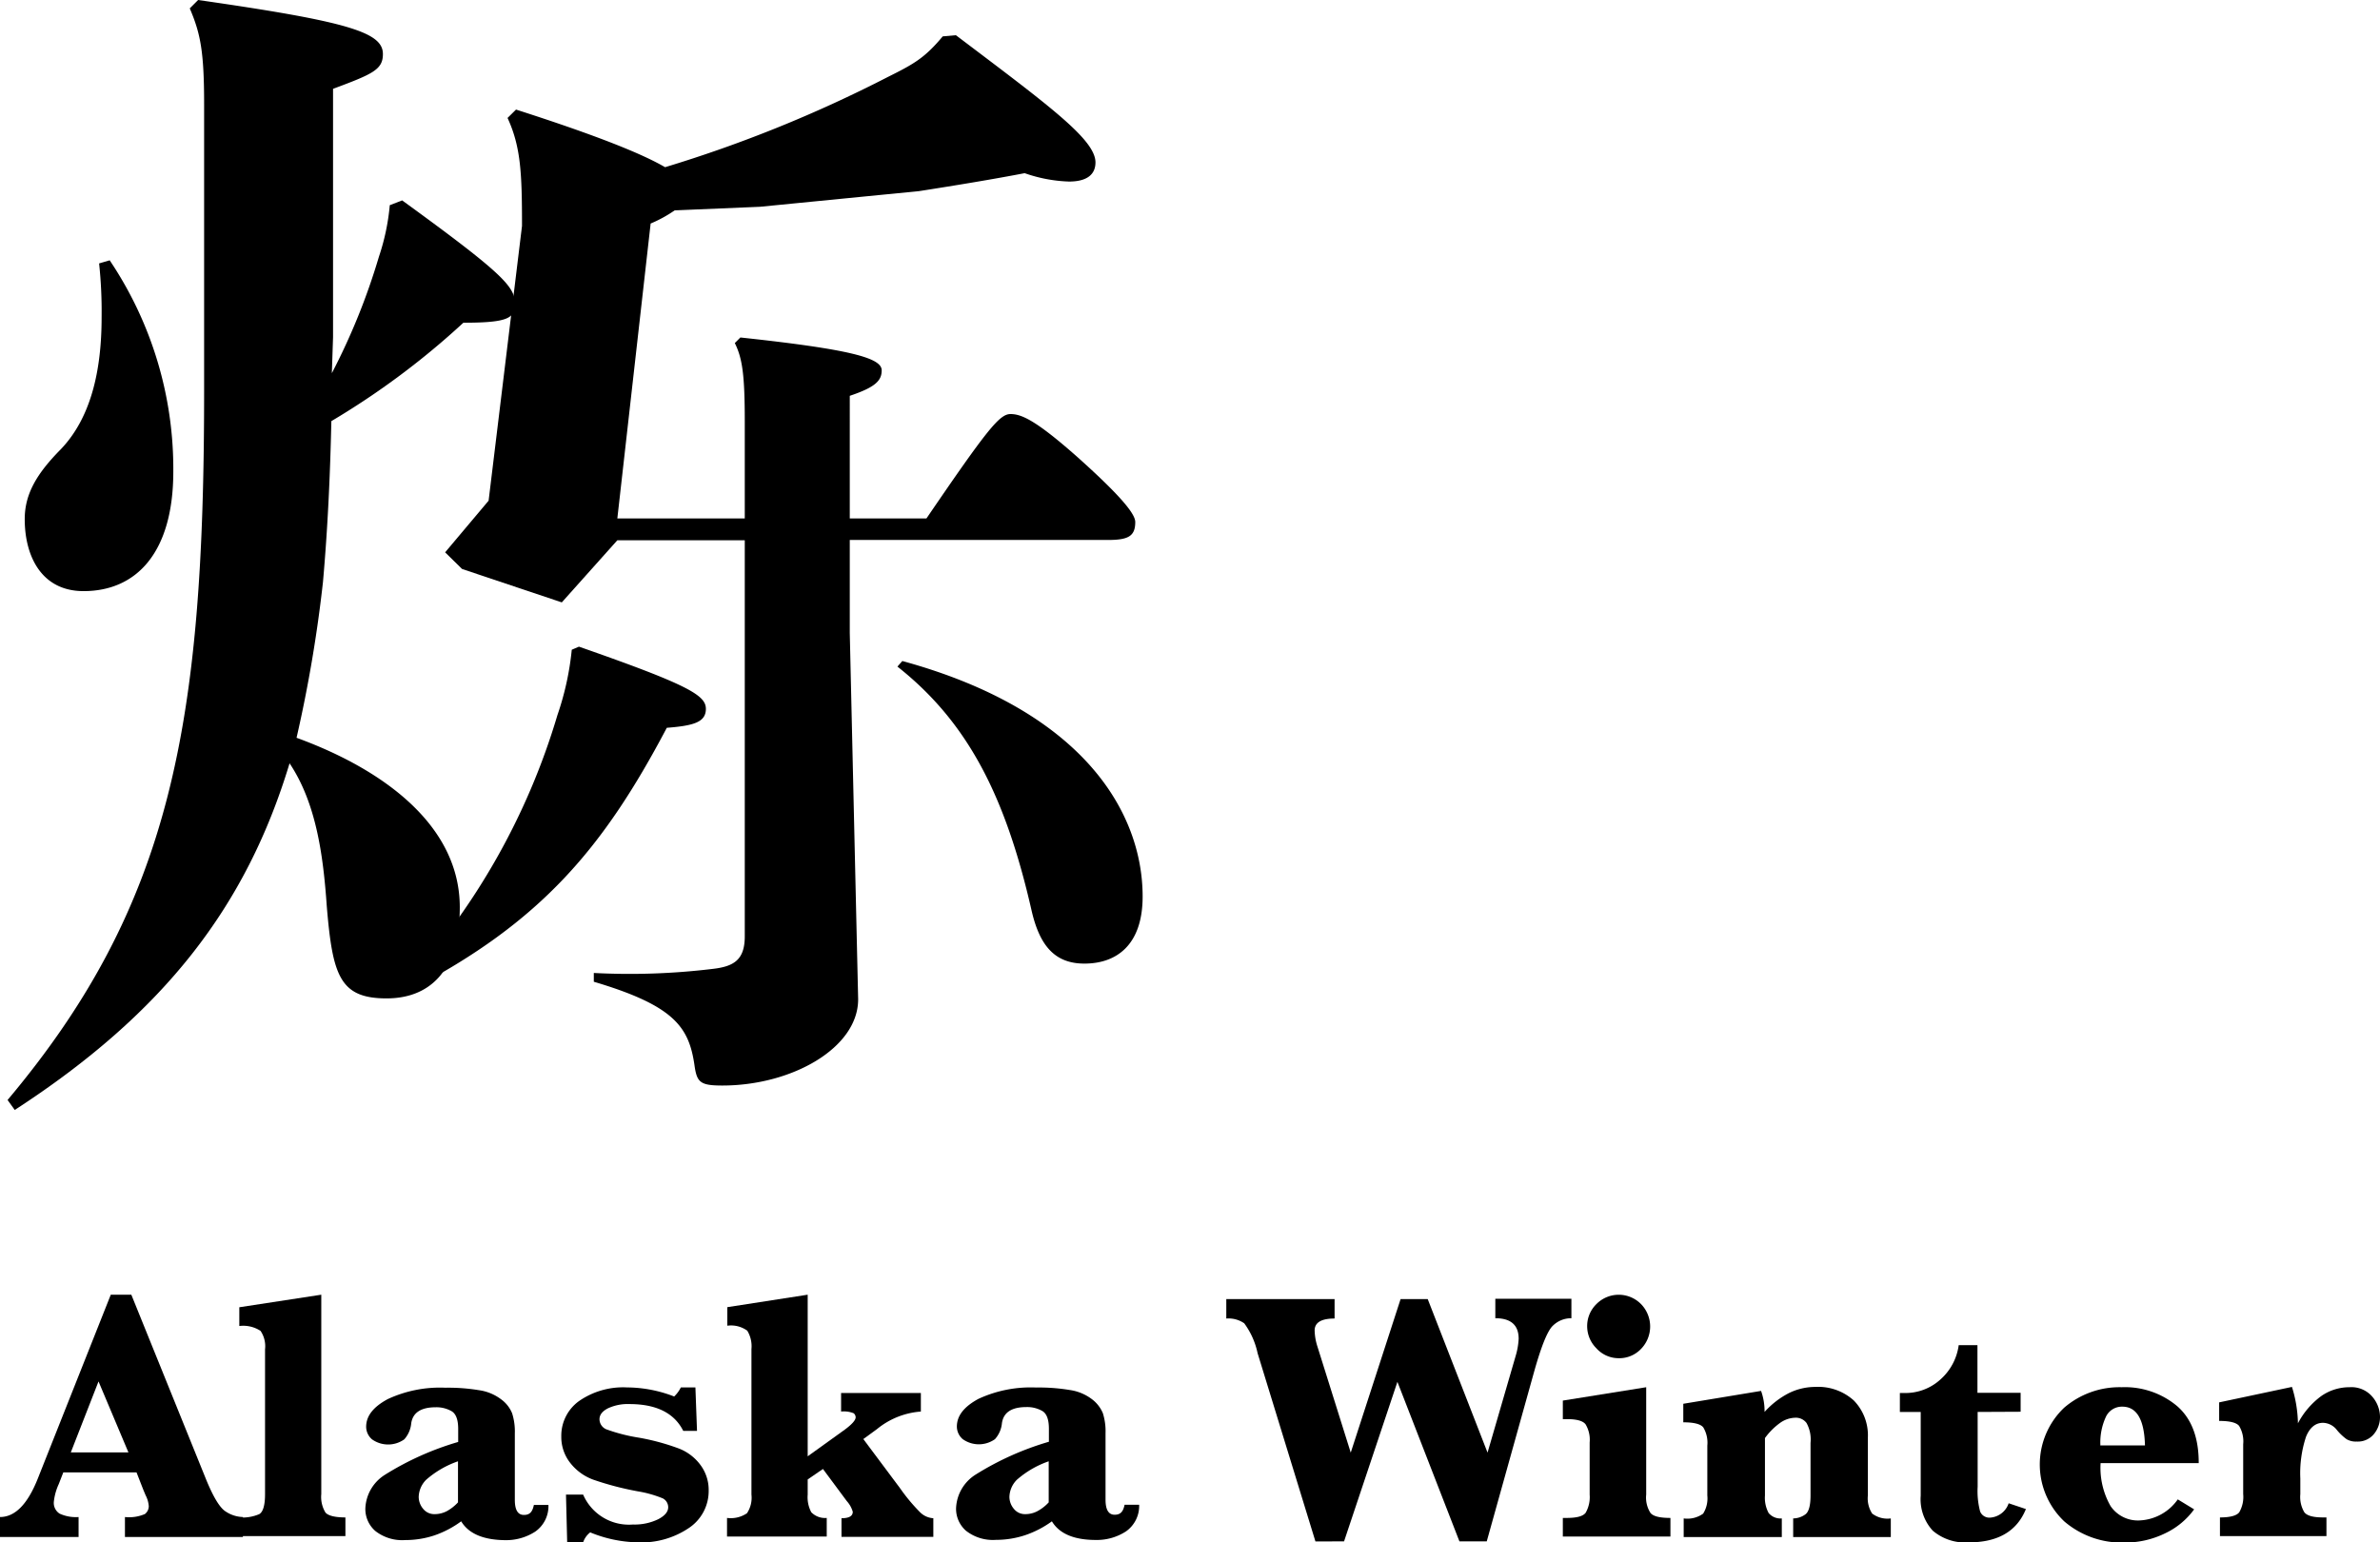 <svg xmlns="http://www.w3.org/2000/svg" viewBox="0 0 238.68 154.7"><g id="Layer_2" data-name="Layer 2"><g id="Layer_2-2" data-name="Layer 2"><path d="M6.35,147.68l-.46,1.18a5.69,5.69,0,0,0-.49,1.76,1.27,1.27,0,0,0,.58,1.2,3.89,3.89,0,0,0,1.9.34v2H0v-2c1.5,0,2.76-1.27,3.78-3.83l7.33-18.47h2.06l7.47,18.46c.74,1.82,1.4,2.92,2,3.29a3.27,3.27,0,0,0,1.72.55v2H12.53v-2a4,4,0,0,0,2-.3,1,1,0,0,0,.39-.79,2.81,2.81,0,0,0-.32-1.1l-.23-.55-.68-1.74Zm.75-2h5.78l-3-7.12Z"/><path d="M32.22,129.86v20a3,3,0,0,0,.42,1.85c.28.33,1,.49,2,.49v1.87H24v-1.87a4.32,4.32,0,0,0,2-.33c.38-.22.58-.89.58-2V135.34a2.74,2.74,0,0,0-.45-1.85A3.18,3.18,0,0,0,24,133v-1.88Z"/><path d="M46.25,152.59A9.94,9.94,0,0,1,43.57,154a9.22,9.22,0,0,1-2.93.47,4.37,4.37,0,0,1-3-.91,2.92,2.92,0,0,1-1-2.27,4.18,4.18,0,0,1,2-3.39,29.21,29.21,0,0,1,7.31-3.27v-1.3c0-.93-.22-1.53-.67-1.79a3.06,3.06,0,0,0-1.58-.39c-1.47,0-2.3.53-2.46,1.61a2.78,2.78,0,0,1-.7,1.61,2.79,2.79,0,0,1-3.23,0,1.67,1.67,0,0,1-.59-1.26c0-1.09.72-2,2.17-2.78a12.42,12.42,0,0,1,5.78-1.14,18.83,18.83,0,0,1,3.38.25,4.76,4.76,0,0,1,2.2.91,3.24,3.24,0,0,1,1.11,1.41,6,6,0,0,1,.27,2v6.68c0,1,.3,1.51.91,1.51s.86-.33,1-1H55a3.11,3.11,0,0,1-1.32,2.67,5.36,5.36,0,0,1-3,.86Q47.37,154.45,46.25,152.59Zm-.32-1.9v-4.12a9.62,9.62,0,0,0-3.19,1.85,2.53,2.53,0,0,0-.75,1.71,1.87,1.87,0,0,0,.44,1.2,1.43,1.43,0,0,0,1.16.54,2.62,2.62,0,0,0,1.22-.3A4.41,4.41,0,0,0,45.93,150.69Z"/><path d="M56.88,154.7l-.12-4.79h1.72a5,5,0,0,0,5,3,5.42,5.42,0,0,0,2.53-.53c.67-.35,1-.75,1-1.2a1,1,0,0,0-.54-.89,11.55,11.55,0,0,0-2.52-.71,30.3,30.3,0,0,1-4.46-1.17,5.19,5.19,0,0,1-2.32-1.7,4.19,4.19,0,0,1-.88-2.63,4.28,4.28,0,0,1,1.79-3.56,7.75,7.75,0,0,1,4.8-1.36,13.22,13.22,0,0,1,4.73.91,3.3,3.3,0,0,0,.67-.91h1.46l.16,4.36H68.52q-1.35-2.69-5.4-2.69a4.69,4.69,0,0,0-2.16.43c-.56.29-.84.65-.84,1.1a1.11,1.11,0,0,0,.68,1,17.34,17.34,0,0,0,3.27.84,22.67,22.67,0,0,1,4.07,1.11A4.88,4.88,0,0,1,70.29,147a4.18,4.18,0,0,1,.78,2.51,4.45,4.45,0,0,1-2,3.76A8.47,8.47,0,0,1,64,154.7a13.1,13.1,0,0,1-4.81-1,2.1,2.1,0,0,0-.71,1Z"/><path d="M81,148.39v1.52a3.21,3.21,0,0,0,.36,1.77,1.92,1.92,0,0,0,1.55.57v1.87h-10v-1.87a2.89,2.89,0,0,0,2-.47,2.81,2.81,0,0,0,.45-1.87v-14.6a3,3,0,0,0-.42-1.84,2.77,2.77,0,0,0-2-.5v-1.86L81,129.86v16.21l3.74-2.69c.71-.53,1.07-.94,1.07-1.22a.53.53,0,0,0-.2-.41,2.65,2.65,0,0,0-1.26-.17v-1.86h8v1.86a7.85,7.85,0,0,0-4.4,1.76l-1.37,1,3.66,4.9a18.46,18.46,0,0,0,2,2.41,2.06,2.06,0,0,0,1.36.63v1.87H84.39v-1.87c.75,0,1.13-.21,1.13-.65a2.73,2.73,0,0,0-.6-1.07l-2.39-3.22Z"/><path d="M105.49,152.59a9.94,9.94,0,0,1-2.68,1.39,9.27,9.27,0,0,1-2.93.47,4.37,4.37,0,0,1-3-.91,2.92,2.92,0,0,1-1-2.27,4.18,4.18,0,0,1,2-3.39,29.21,29.21,0,0,1,7.31-3.27v-1.3c0-.93-.22-1.53-.67-1.79a3.06,3.06,0,0,0-1.58-.39c-1.48,0-2.3.53-2.46,1.61a2.78,2.78,0,0,1-.7,1.61,2.79,2.79,0,0,1-3.23,0,1.67,1.67,0,0,1-.59-1.26c0-1.09.72-2,2.16-2.78a12.46,12.46,0,0,1,5.79-1.14,18.9,18.9,0,0,1,3.38.25,4.76,4.76,0,0,1,2.2.91,3.4,3.4,0,0,1,1.11,1.41,6,6,0,0,1,.27,2v6.68c0,1,.3,1.51.91,1.51s.86-.33,1-1h1.46a3.11,3.11,0,0,1-1.32,2.67,5.36,5.36,0,0,1-3.05.86Q106.61,154.45,105.49,152.59Zm-.32-1.9v-4.12a9.62,9.62,0,0,0-3.19,1.85,2.53,2.53,0,0,0-.75,1.71,1.87,1.87,0,0,0,.44,1.2,1.42,1.42,0,0,0,1.16.54,2.58,2.58,0,0,0,1.21-.3A4.28,4.28,0,0,0,105.17,150.69Z"/><path d="M131.92,154.61l-5.8-18.88a7.78,7.78,0,0,0-1.34-3,2.77,2.77,0,0,0-1.8-.48v-1.95h10.86v1.95q-2,0-2,1.2a5.61,5.61,0,0,0,.28,1.61l3.34,10.64,5-15.4h2.72l6,15.4L152,136a7.25,7.25,0,0,0,.3-1.72c0-1.37-.78-2.06-2.34-2.06v-1.95h7.63v1.95a2.62,2.62,0,0,0-1.86.75c-.53.5-1.14,2-1.85,4.51l-4.78,17.12h-2.74l-6.22-16-5.35,16Z"/><path d="M165.09,139.14v10.77a2.86,2.86,0,0,0,.43,1.84c.28.34.93.5,2,.5v1.87H156.73v-1.87h.4c1,0,1.63-.17,1.89-.52a3.18,3.18,0,0,0,.4-1.82v-5.23a3,3,0,0,0-.41-1.82c-.27-.35-.89-.52-1.88-.52h-.4v-1.86Zm-5.92-6.1a3.07,3.07,0,0,1,.93-2.24,3.14,3.14,0,0,1,4.47,0,3.22,3.22,0,0,1,0,4.5,3,3,0,0,1-2.23.93,3,3,0,0,1-2.25-1A3.12,3.12,0,0,1,159.17,133Z"/><path d="M177,144.24V150a3.22,3.22,0,0,0,.37,1.76,1.55,1.55,0,0,0,1.32.54v1.87h-9.84v-1.87a2.7,2.7,0,0,0,1.95-.48,2.87,2.87,0,0,0,.42-1.82V145a3,3,0,0,0-.41-1.84c-.28-.33-.93-.5-2-.5v-1.86l7.8-1.29a6,6,0,0,1,.35,2.11,8.52,8.52,0,0,1,2.44-1.89,6,6,0,0,1,2.64-.62,5.33,5.33,0,0,1,3.87,1.36,5,5,0,0,1,1.41,3.74V150a2.8,2.8,0,0,0,.43,1.81,2.53,2.53,0,0,0,1.87.49v1.87h-9.79v-1.87a2.12,2.12,0,0,0,1.24-.42c.33-.26.5-.88.5-1.88v-5.27a3.42,3.42,0,0,0-.4-2,1.33,1.33,0,0,0-1.13-.53,2.73,2.73,0,0,0-1.51.51A6.7,6.7,0,0,0,177,144.24Z"/><path d="M198.33,141.62v7.5a8,8,0,0,0,.25,2.49,1,1,0,0,0,1,.61,2.11,2.11,0,0,0,1.86-1.44l1.73.58c-.9,2.22-2.8,3.34-5.72,3.34a5,5,0,0,1-3.62-1.17,4.66,4.66,0,0,1-1.21-3.51v-8.4h-2.09v-1.9l.44,0a5.21,5.21,0,0,0,3.63-1.36,5.58,5.58,0,0,0,1.83-3.44h1.88v4.78h4.33v1.9Z"/><path d="M210.66,146.75a7.75,7.75,0,0,0,1,4.31,3.31,3.31,0,0,0,2.93,1.44,4.94,4.94,0,0,0,3.81-2.11l1.64,1a7.58,7.58,0,0,1-2.88,2.39,9.13,9.13,0,0,1-4.14.94,8.85,8.85,0,0,1-6-2.12A7.86,7.86,0,0,1,207,141.2a8.52,8.52,0,0,1,5.77-2.06,8.15,8.15,0,0,1,5.56,1.89q2.18,1.89,2.17,5.72Zm0-1.77h4.45q-.1-3.89-2.27-3.89a1.77,1.77,0,0,0-1.64,1A6.13,6.13,0,0,0,210.64,145Z"/><path d="M230.45,142.76a8,8,0,0,1,2.32-2.72,4.92,4.92,0,0,1,2.86-.9,2.75,2.75,0,0,1,2.27.94,3.15,3.15,0,0,1,.78,2,2.67,2.67,0,0,1-.62,1.77,2.09,2.09,0,0,1-1.72.74,1.86,1.86,0,0,1-1-.23,5.27,5.27,0,0,1-1-.95,1.81,1.81,0,0,0-1.37-.7c-.76,0-1.33.47-1.71,1.4a11.69,11.69,0,0,0-.57,4.19v1.56a3,3,0,0,0,.4,1.82c.27.35.89.52,1.87.52h.35v1.87H222.63v-1.87c1,0,1.66-.17,1.93-.51a3.05,3.05,0,0,0,.4-1.83v-5a3,3,0,0,0-.41-1.84c-.27-.33-.93-.5-2-.5v-1.86l7.3-1.55A12.92,12.92,0,0,1,230.45,142.76Z"/><path d="M76.56,54.19H61.91l-5.57,6.23-10-3.35L44.64,55.4,49,50.22l3.35-27.56c0-5.29-.12-7.94-1.45-10.83l.85-.84C60,13.64,64.41,15.44,66.7,16.77A133.29,133.29,0,0,0,89,7.74c2.65-1.32,3.73-1.92,5.54-4.09l1.32-.12c9.39,7.1,14,10.47,14,12.76,0,1.2-.84,1.92-2.65,1.92a14.8,14.8,0,0,1-4.45-.84c-3.13.6-6.74,1.2-10.59,1.8L76.21,20.74l-8.55.36a13.09,13.09,0,0,1-2.41,1.32L61.91,52h31c6.14-9,7.34-10.47,8.43-10.47s2.52.6,6.73,4.33c4.7,4.21,5.78,5.78,5.78,6.5,0,1.44-.72,1.8-2.77,1.8H76.56Z"/><path d="M40.33,20.1c10.11,7.34,11.31,8.66,11.31,10.35,0,1.44-.6,1.92-5.17,1.92a78.64,78.64,0,0,1-13.24,9.87c-.12,5.42-.36,10.71-.84,16.13A137.63,137.63,0,0,1,29.74,74c8.91,3.25,16.37,8.9,16.37,17,0,6.5-3.13,9.14-7.34,9.14-4.7,0-5.42-2.29-6-9.26-.36-5.18-1.08-10.35-3.73-14.32-4.33,14.32-12.52,25-27.56,34.77l-.72-1C17.22,90.74,20.47,72.56,20.47,39.23V10.47c0-5.29-.36-7.1-1.44-9.63L19.87,0C35,2.17,38.4,3.25,38.4,5.42c0,1.56-1,2-5,3.49V33.82l-.12,3.61A65.64,65.64,0,0,0,38,25.75a22.45,22.45,0,0,0,1.09-5.17ZM11,26.11a37.51,37.51,0,0,1,6.38,21.18c0,8.19-3.74,12-9,12-4.21,0-5.9-3.49-5.9-7.22,0-2.53,1.21-4.57,3.61-7,3-3.13,4.1-7.82,4.1-13.24a45.74,45.74,0,0,0-.25-5.41Z"/><path d="M58.06,64.86c11,3.84,12.73,4.88,12.73,6.24S69.51,72.79,66.87,73C60.54,85,54.3,92.48,41.17,99.29l-.56-.56a69,69,0,0,0,15.29-27,28.77,28.77,0,0,0,1.44-6.56Zm28,35.37c0,4.89-6.65,8.65-13.62,8.65-2.24,0-2.56-.32-2.8-2.08-.56-3.77-2-5.93-10.09-8.33v-.88a69.09,69.09,0,0,0,11.85-.4c2.17-.24,3.29-.88,3.29-3.28V42.26c0-4.64-.24-6.33-1-7.85l.56-.56c11.21,1.2,14.17,2.08,14.17,3.29,0,1-.56,1.68-3.2,2.56V63.48ZM90.49,66.3c18.26,5,24.1,15.29,24.1,23.62,0,4.89-2.64,6.73-5.84,6.73-3,0-4.49-1.84-5.29-5.29C100.82,79.75,97,72.39,90,66.86Z"/></g></g></svg>